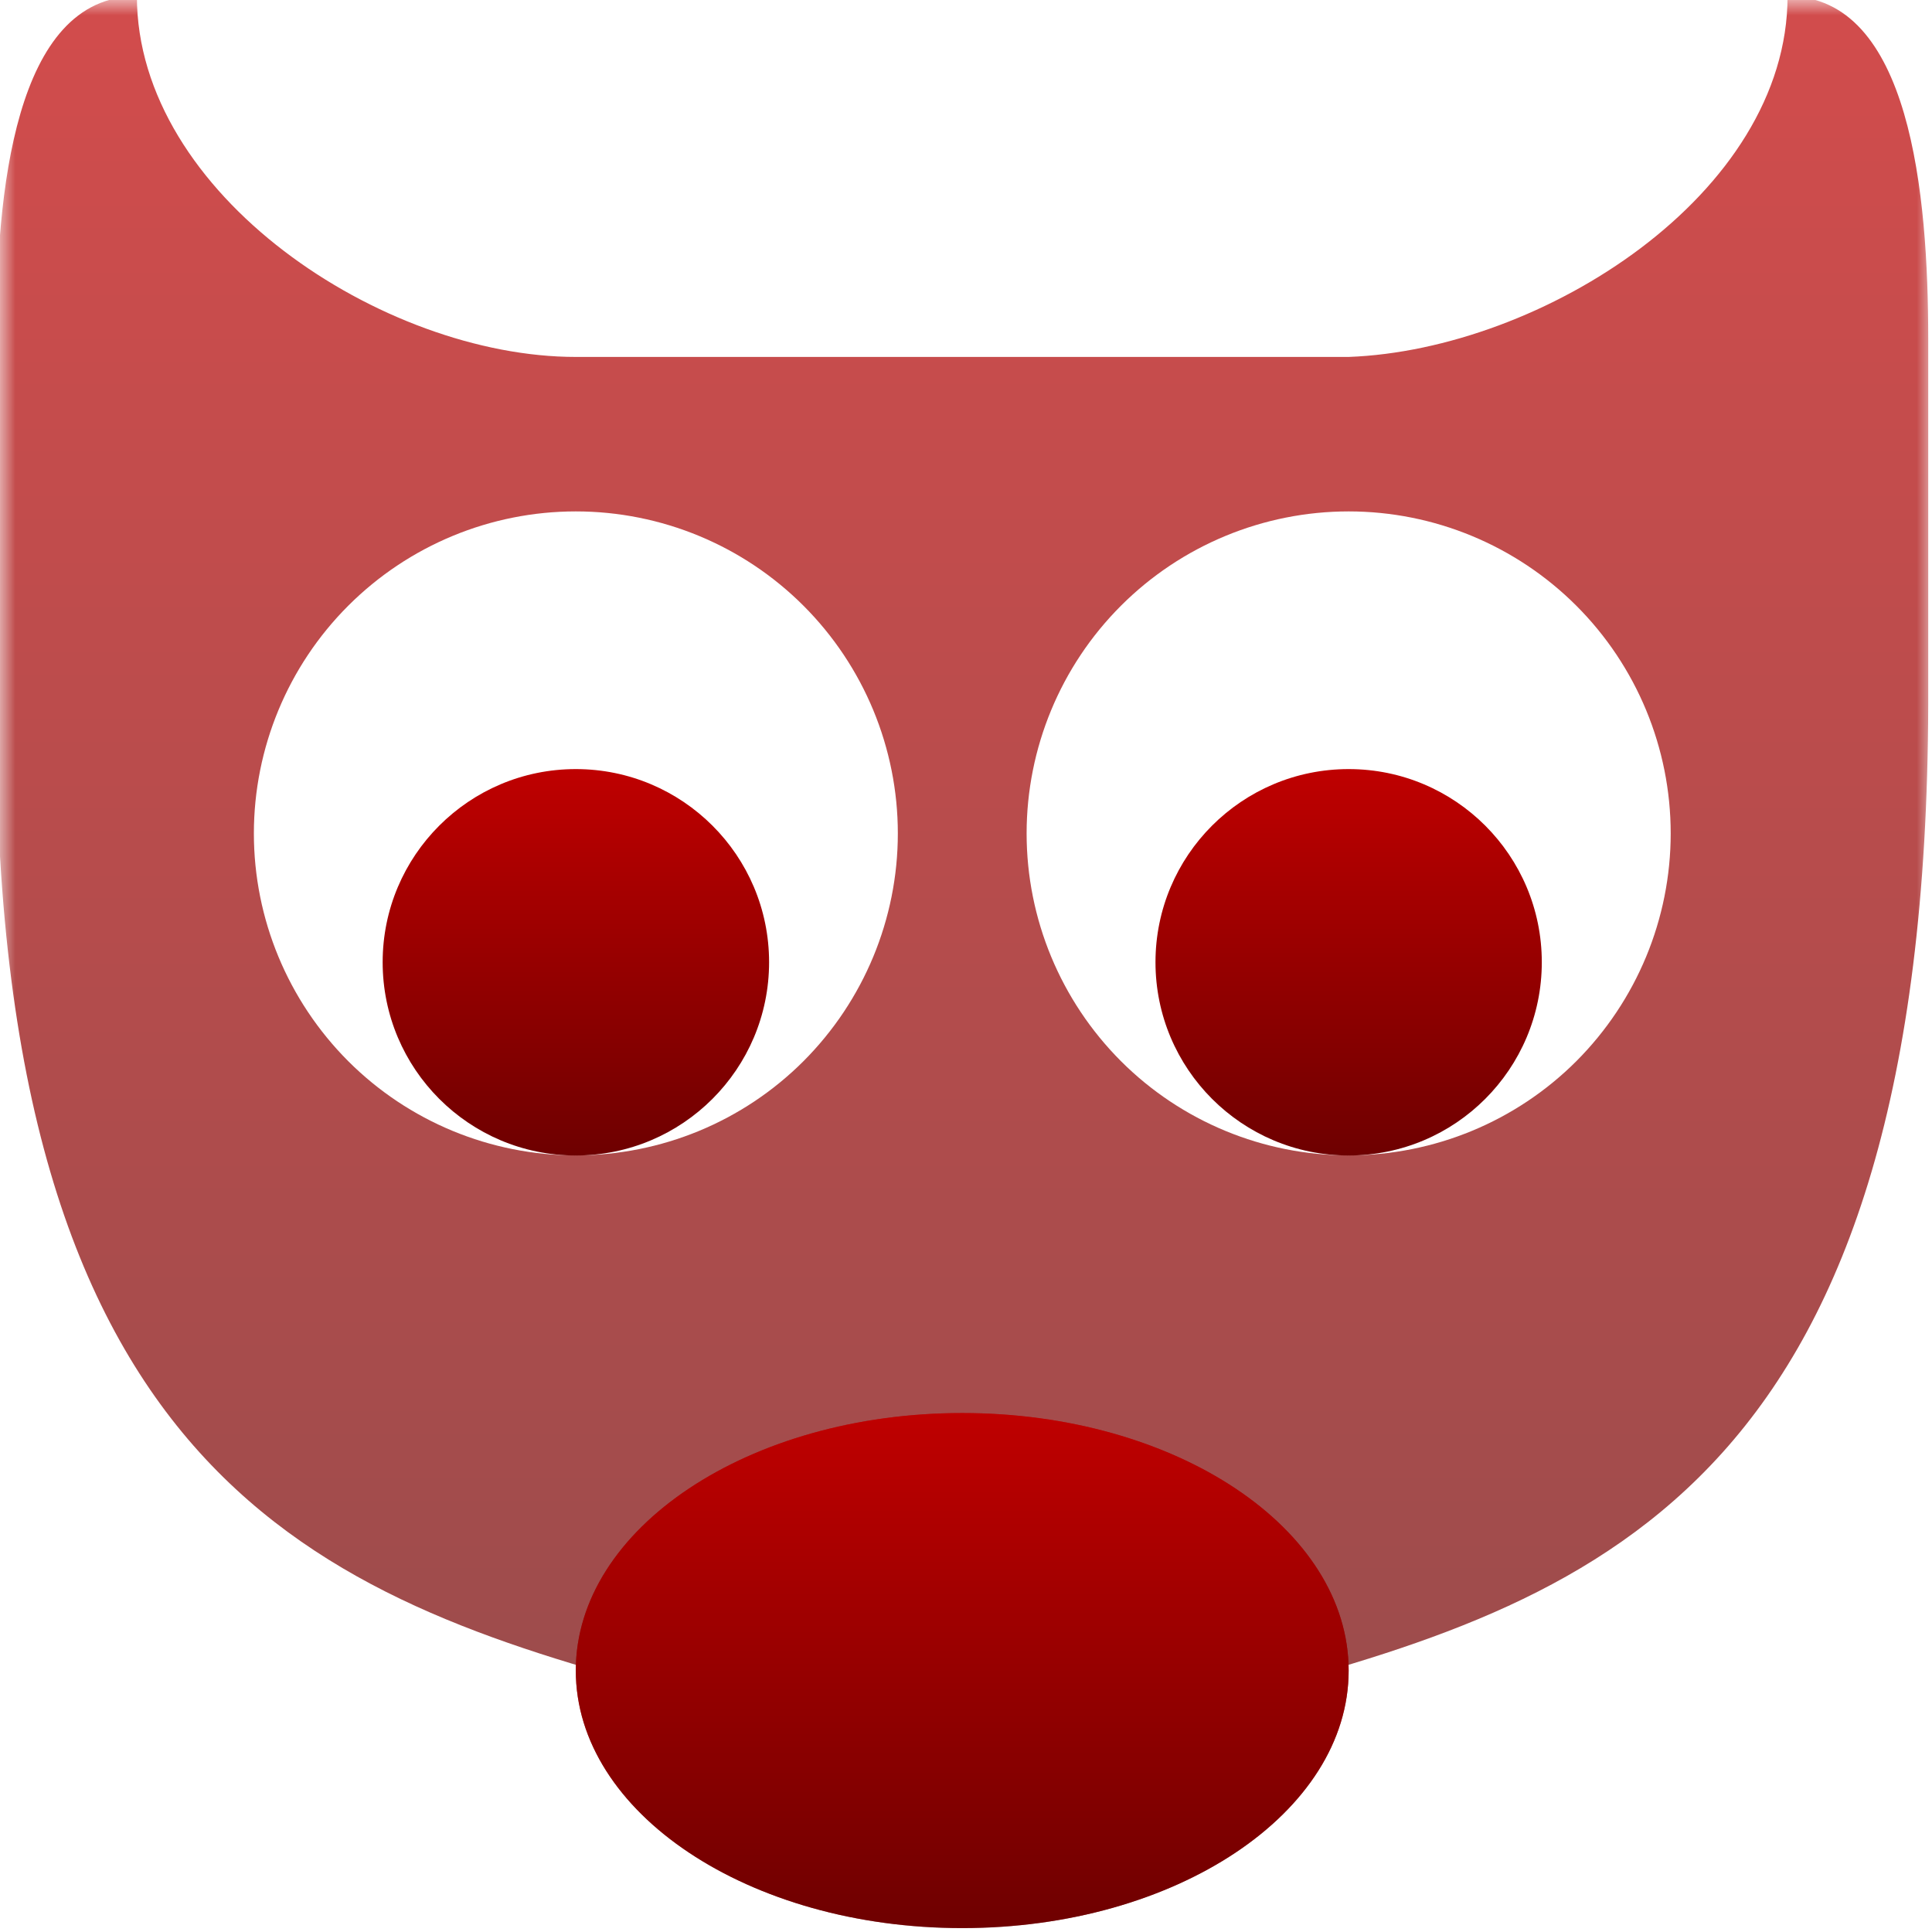 <svg xmlns="http://www.w3.org/2000/svg" xmlns:xlink="http://www.w3.org/1999/xlink" width="64" height="64" viewBox="0 0 64 64" version="1.1">
<defs>
<filter id="alpha" filterUnits="objectBoundingBox" x="0%" y="0%" width="100%" height="100%">
  <feColorMatrix type="matrix" in="SourceGraphic" values="0 0 0 0 1 0 0 0 0 1 0 0 0 0 1 0 0 0 1 0"/>
</filter>
<mask id="mask0">
  <g filter="url(#alpha)">
<rect x="0" y="0" width="64" height="64" style="fill:rgb(0%,0%,0%);fill-opacity:0.7;stroke:none;"/>
  </g>
</mask>
<linearGradient id="linear0" gradientUnits="userSpaceOnUse" x1="0" y1="0" x2="0" y2="1" gradientTransform="matrix(64,0,0,59.734,-0.125,-0.125)">
<stop offset="0" style="stop-color:#bf0000;stop-opacity:1;"/>
<stop offset="1" style="stop-color:#6e0000;stop-opacity:1;"/>
</linearGradient>
<clipPath id="clip1">
  <rect x="0" y="0" width="64" height="64"/>
</clipPath>
<g id="surface5" clip-path="url(#clip1)">
<path style=" stroke:none;fill-rule:nonzero;fill:url(#linear0);" d="M 4.535 -0.125 C 0.461 -0.125 -0.125 6.445 -0.125 11.227 L -0.125 23.344 C -0.266 48.941 10.543 52.906 22.176 56.023 C 23.648 57.316 25.086 59.609 25.668 59.609 L 38.082 59.609 C 38.664 59.609 40.102 57.316 41.574 56.023 C 53.211 52.906 63.809 48.941 63.875 23.344 L 63.875 11.227 C 63.875 6.445 63.289 -0.125 59.215 -0.125 C 59.215 6.445 51.074 11.586 44.676 11.824 L 19.074 11.824 C 12.676 11.824 4.535 6.445 4.535 -0.125 Z M 19.074 16.941 C 21.906 16.941 24.617 18.066 26.617 20.066 C 28.617 22.066 29.742 24.781 29.742 27.609 C 29.742 30.438 28.617 33.148 26.617 35.152 C 24.617 37.152 21.906 38.273 19.074 38.273 C 16.246 38.273 13.535 37.152 11.535 35.152 C 9.535 33.148 8.41 30.438 8.41 27.609 C 8.41 24.781 9.535 22.066 11.535 20.066 C 13.535 18.066 16.246 16.941 19.074 16.941 Z M 44.676 16.941 C 47.504 16.941 50.219 18.066 52.219 20.066 C 54.219 22.066 55.344 24.781 55.344 27.609 C 55.344 30.438 54.219 33.148 52.219 35.152 C 50.219 37.152 47.504 38.273 44.676 38.273 C 41.848 38.273 39.133 37.152 37.133 35.152 C 35.133 33.148 34.008 30.438 34.008 27.609 C 34.008 24.781 35.133 22.066 37.133 20.066 C 39.133 18.066 41.848 16.941 44.676 16.941 Z M 44.676 16.941 "/>
</g>
<linearGradient id="linear1" gradientUnits="userSpaceOnUse" x1="0" y1="0" x2="0" y2="1" gradientTransform="matrix(25.602,0,0,17.062,19.074,46.809)">
<stop offset="0" style="stop-color:#bf0000;stop-opacity:1;"/>
<stop offset="1" style="stop-color:#6e0000;stop-opacity:1;"/>
</linearGradient>
<linearGradient id="linear2" gradientUnits="userSpaceOnUse" x1="0" y1="0" x2="0" y2="1" gradientTransform="matrix(12.801,0,0,12.801,12.676,25.477)">
<stop offset="0" style="stop-color:#bf0000;stop-opacity:1;"/>
<stop offset="1" style="stop-color:#6e0000;stop-opacity:1;"/>
</linearGradient>
<linearGradient id="linear3" gradientUnits="userSpaceOnUse" x1="0" y1="0" x2="0" y2="1" gradientTransform="matrix(12.797,0,0,12.801,38.277,25.477)">
<stop offset="0" style="stop-color:#bf0000;stop-opacity:1;"/>
<stop offset="1" style="stop-color:#6e0000;stop-opacity:1;"/>
</linearGradient>
<mask id="mask1">
  <g filter="url(#alpha)">
<rect x="0" y="0" width="64" height="64" style="fill:rgb(0%,0%,0%);fill-opacity:0.6;stroke:none;"/>
  </g>
</mask>
<linearGradient id="linear4" gradientUnits="userSpaceOnUse" x1="0" y1="0" x2="0" y2="1" gradientTransform="matrix(25.602,0,0,17.062,19.074,46.809)">
<stop offset="0" style="stop-color:#bf0000;stop-opacity:1;"/>
<stop offset="1" style="stop-color:#6e0000;stop-opacity:1;"/>
</linearGradient>
<clipPath id="clip2">
  <rect x="0" y="0" width="64" height="64"/>
</clipPath>
<g id="surface8" clip-path="url(#clip2)">
<path style=" stroke:none;fill-rule:nonzero;fill:url(#linear4);" d="M 44.676 55.34 C 44.676 60.051 38.945 63.871 31.875 63.871 C 24.809 63.871 19.074 60.051 19.074 55.34 C 19.074 50.629 24.809 46.809 31.875 46.809 C 38.945 46.809 44.676 50.629 44.676 55.34 Z M 44.676 55.34 "/>
</g>
</defs>
<g id="surface1">
<use xlink:href="#surface5" mask="url(#mask0)"/>
<path style=" stroke:none;fill-rule:nonzero;fill:url(#linear1);" d="M 44.676 55.34 C 44.676 60.051 38.945 63.871 31.875 63.871 C 24.809 63.871 19.074 60.051 19.074 55.34 C 19.074 50.629 24.809 46.809 31.875 46.809 C 38.945 46.809 44.676 50.629 44.676 55.34 Z M 44.676 55.34 "/>
<path style=" stroke:none;fill-rule:nonzero;fill:url(#linear2);" d="M 25.477 31.875 C 25.477 35.41 22.609 38.277 19.074 38.277 C 15.543 38.277 12.676 35.41 12.676 31.875 C 12.676 28.34 15.543 25.477 19.074 25.477 C 22.609 25.477 25.477 28.34 25.477 31.875 Z M 25.477 31.875 "/>
<path style=" stroke:none;fill-rule:nonzero;fill:url(#linear3);" d="M 51.074 31.875 C 51.074 35.41 48.211 38.277 44.676 38.277 C 41.141 38.277 38.277 35.41 38.277 31.875 C 38.277 28.34 41.141 25.477 44.676 25.477 C 48.211 25.477 51.074 28.34 51.074 31.875 Z M 51.074 31.875 "/>
<use xlink:href="#surface8" mask="url(#mask1)"/>
</g>
</svg>
